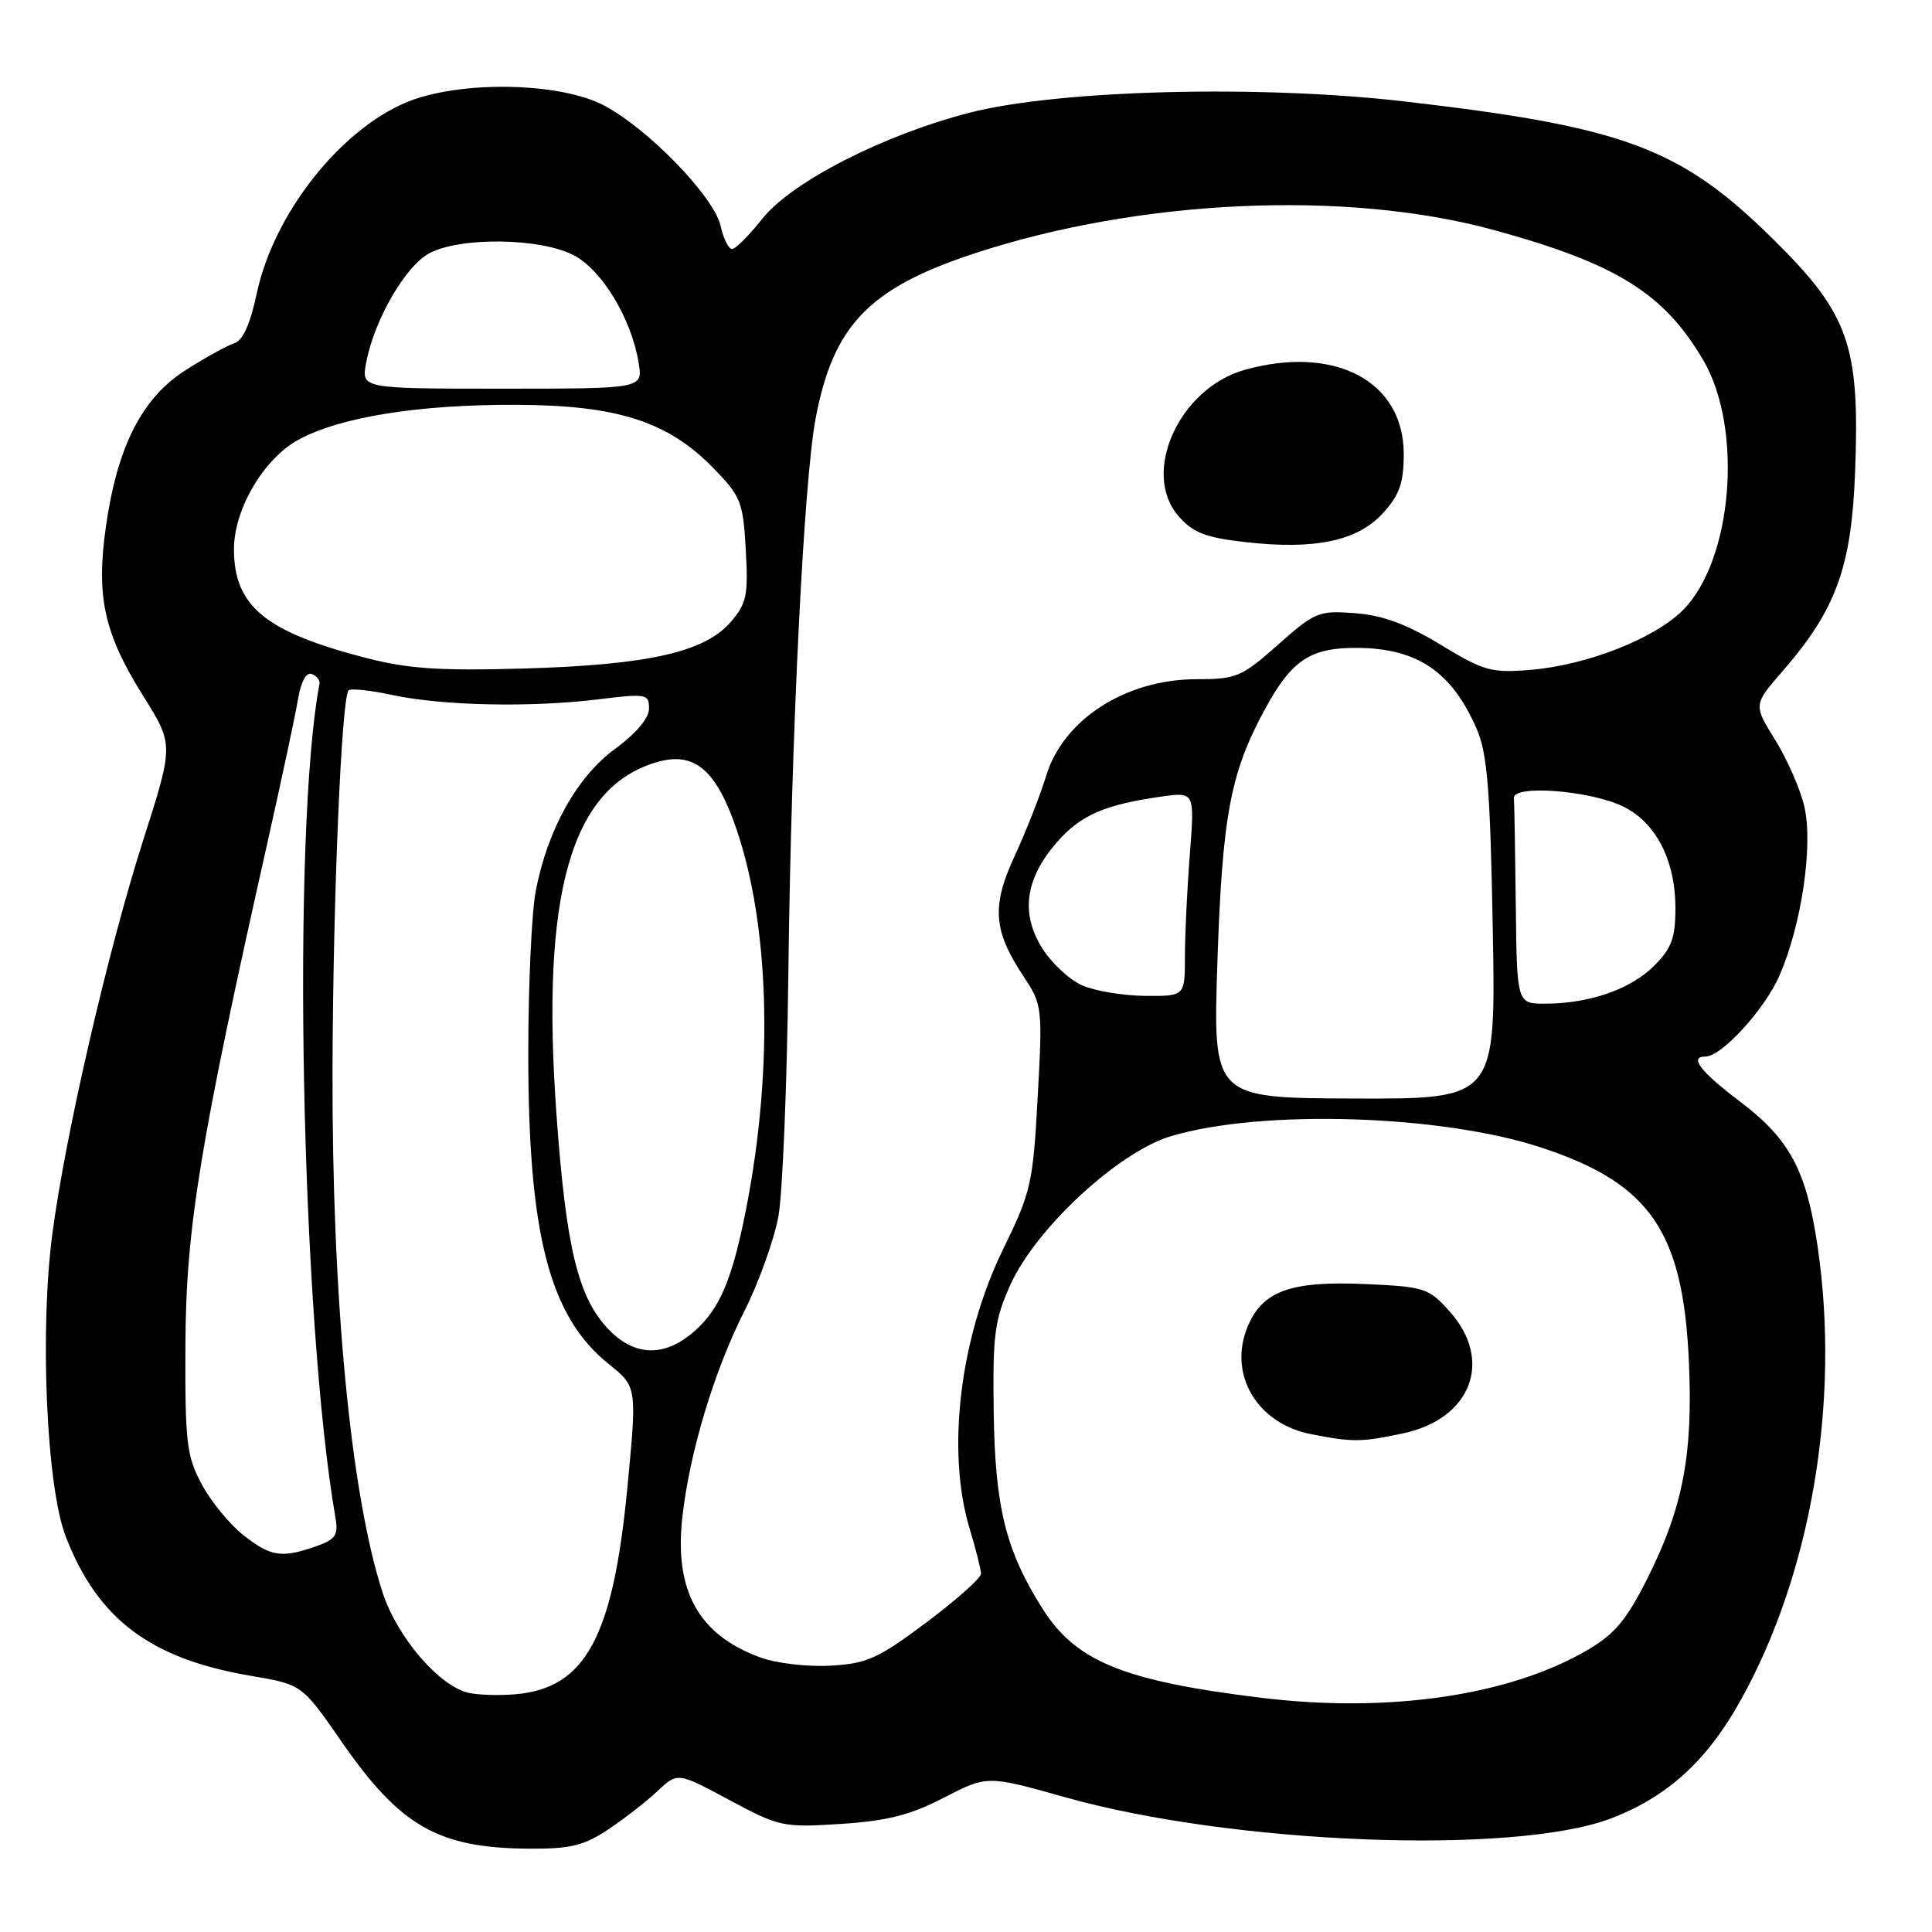 <?xml version="1.0" encoding="UTF-8" standalone="no"?>
<!DOCTYPE svg PUBLIC "-//W3C//DTD SVG 1.1//EN" "http://www.w3.org/Graphics/SVG/1.1/DTD/svg11.dtd" >
<svg xmlns="http://www.w3.org/2000/svg" xmlns:xlink="http://www.w3.org/1999/xlink" version="1.1" viewBox="0 0 256 256">
 <g >
 <path fill="currentColor"
d=" M 80.61 242.40 C 82.75 240.97 85.69 238.68 87.14 237.31 C 89.79 234.83 89.79 234.83 96.64 238.51 C 103.27 242.06 103.76 242.17 111.41 241.68 C 117.56 241.28 120.61 240.51 125.07 238.20 C 130.82 235.24 130.82 235.24 141.16 238.15 C 163.25 244.37 200.51 245.83 213.38 240.98 C 220.85 238.16 226.13 233.38 230.59 225.40 C 239.97 208.63 243.86 185.86 240.86 165.29 C 239.38 155.09 237.16 150.94 230.49 145.91 C 225.31 141.99 223.78 140.00 225.97 140.00 C 228.14 140.00 233.88 133.70 235.83 129.18 C 238.73 122.44 240.25 112.07 239.10 106.93 C 238.58 104.65 236.85 100.67 235.25 98.09 C 232.33 93.39 232.33 93.39 236.19 88.95 C 243.30 80.76 245.33 75.19 245.81 62.52 C 246.45 45.75 245.01 41.63 234.98 31.72 C 222.69 19.58 215.27 16.81 186.00 13.43 C 166.82 11.22 140.24 11.91 128.50 14.93 C 117.03 17.88 104.88 24.10 100.99 29.01 C 99.25 31.21 97.46 33.00 97.00 33.00 C 96.54 33.00 95.86 31.63 95.49 29.95 C 94.64 26.08 85.82 16.98 79.96 13.94 C 74.65 11.18 63.34 10.67 55.79 12.87 C 46.40 15.60 36.44 27.51 34.02 38.89 C 33.17 42.92 32.17 45.13 31.05 45.48 C 30.12 45.78 27.22 47.37 24.62 49.03 C 18.82 52.70 15.54 59.15 14.03 69.80 C 12.71 79.08 13.79 83.96 19.00 92.26 C 23.02 98.68 23.02 98.68 18.97 111.34 C 14.31 125.92 8.65 150.42 6.94 163.47 C 5.24 176.33 6.16 197.06 8.72 203.63 C 12.98 214.58 19.93 219.80 33.26 222.06 C 40.02 223.21 40.02 223.21 45.26 230.78 C 53.04 242.01 58.06 244.88 70.11 244.96 C 75.61 244.99 77.37 244.56 80.61 242.40 Z  M 167.00 224.95 C 148.88 222.73 142.57 220.15 138.16 213.19 C 133.26 205.45 131.84 199.73 131.67 187.00 C 131.53 176.85 131.79 174.88 133.87 170.26 C 137.26 162.74 148.22 152.61 155.18 150.54 C 167.29 146.94 191.15 147.70 204.39 152.11 C 218.68 156.86 223.03 163.21 223.79 180.48 C 224.34 192.71 223.00 199.73 218.36 209.01 C 215.55 214.62 213.98 216.51 210.40 218.61 C 200.01 224.70 183.99 227.04 167.00 224.95 Z  M 185.94 189.92 C 194.96 187.99 197.90 180.27 192.09 173.78 C 189.34 170.69 188.76 170.50 181.06 170.15 C 171.05 169.70 167.30 171.03 165.33 175.76 C 162.68 182.09 166.55 188.65 173.75 190.04 C 179.28 191.12 180.41 191.10 185.94 189.92 Z  M 62.17 224.33 C 58.26 223.51 52.61 216.94 50.68 210.97 C 46.47 198.00 43.98 171.97 44.06 141.89 C 44.12 119.12 45.25 92.42 46.19 91.48 C 46.47 91.19 49.11 91.47 52.04 92.10 C 58.65 93.52 70.35 93.76 79.25 92.67 C 85.66 91.88 86.00 91.95 86.00 93.89 C 86.00 95.16 84.30 97.18 81.51 99.22 C 76.44 102.93 72.53 109.95 70.98 118.12 C 70.44 120.96 70.00 130.66 70.00 139.69 C 70.00 163.62 72.81 174.44 80.66 180.74 C 84.41 183.75 84.41 183.75 83.13 197.13 C 81.23 216.95 77.57 223.71 68.29 224.50 C 66.20 224.68 63.45 224.60 62.17 224.33 Z  M 100.66 219.59 C 92.52 216.58 89.32 210.75 90.42 200.97 C 91.40 192.38 94.59 181.77 98.59 173.81 C 100.55 169.94 102.59 164.23 103.15 161.13 C 103.70 158.03 104.29 143.57 104.46 129.00 C 104.83 97.79 106.49 63.94 108.06 55.53 C 110.38 43.15 115.10 38.21 129.00 33.62 C 150.90 26.38 178.38 25.13 197.91 30.47 C 214.19 34.93 220.47 38.83 225.70 47.74 C 231.01 56.82 229.59 74.26 222.98 80.86 C 219.22 84.63 210.23 88.15 202.82 88.76 C 197.61 89.19 196.63 88.92 190.89 85.43 C 186.39 82.70 183.21 81.53 179.57 81.25 C 174.75 80.88 174.25 81.08 169.34 85.43 C 164.51 89.71 163.82 90.00 158.54 90.00 C 149.20 90.00 140.89 95.33 138.63 102.78 C 137.84 105.37 135.97 110.12 134.49 113.33 C 131.37 120.05 131.59 123.27 135.60 129.34 C 138.11 133.12 138.15 133.47 137.50 145.35 C 136.88 156.81 136.62 157.96 132.93 165.50 C 127.17 177.28 125.37 192.31 128.49 202.59 C 129.31 205.29 129.98 207.96 129.99 208.53 C 130.00 209.09 126.74 211.99 122.75 214.98 C 116.32 219.79 114.88 220.44 110.00 220.71 C 106.92 220.88 102.81 220.39 100.66 219.59 Z  M 183.25 67.99 C 185.45 65.57 186.00 64.01 186.00 60.13 C 186.00 50.51 176.88 45.68 164.96 49.00 C 156.28 51.41 151.17 62.62 156.14 68.36 C 158.07 70.59 159.68 71.22 165.00 71.83 C 174.22 72.88 179.89 71.69 183.25 67.99 Z  M 32.22 203.39 C 30.42 201.97 27.94 198.94 26.72 196.66 C 24.71 192.89 24.51 191.15 24.57 178.00 C 24.65 162.72 26.48 151.52 35.47 111.50 C 37.32 103.25 39.13 94.78 39.48 92.69 C 39.87 90.34 40.57 89.04 41.31 89.31 C 41.96 89.55 42.43 90.14 42.33 90.62 C 38.64 110.21 39.87 174.66 44.46 201.17 C 44.85 203.43 44.44 204.00 41.81 204.92 C 37.28 206.49 35.87 206.27 32.22 203.39 Z  M 80.63 176.14 C 76.60 171.93 75.01 165.37 73.74 147.73 C 71.62 118.38 75.65 104.26 87.09 100.97 C 92.06 99.54 94.96 102.05 97.66 110.08 C 102.16 123.47 102.48 143.08 98.51 161.94 C 96.73 170.40 94.98 174.08 91.39 176.91 C 87.66 179.84 83.92 179.57 80.63 176.14 Z  M 161.31 127.50 C 161.96 108.10 163.03 102.39 167.61 93.97 C 171.18 87.42 173.64 85.80 179.91 85.85 C 187.80 85.91 192.37 89.01 195.65 96.54 C 197.08 99.80 197.46 104.50 197.80 123.06 C 198.21 145.62 198.21 145.62 179.46 145.56 C 160.72 145.50 160.72 145.50 161.31 127.50 Z  M 200.85 120.00 C 200.77 112.85 200.66 106.44 200.60 105.75 C 200.46 103.96 210.57 104.72 215.00 106.83 C 219.39 108.92 222.00 113.96 222.00 120.33 C 222.00 124.29 221.50 125.66 219.17 127.98 C 216.08 131.08 210.59 132.99 204.75 132.99 C 201.00 133.00 201.00 133.00 200.85 120.00 Z  M 143.40 130.57 C 141.70 129.83 139.29 127.58 138.05 125.57 C 135.20 120.96 135.87 116.36 140.10 111.54 C 143.21 108.00 146.38 106.62 153.90 105.55 C 158.30 104.93 158.30 104.93 157.66 113.21 C 157.30 117.77 157.01 123.86 157.01 126.75 C 157.00 132.00 157.00 132.00 151.75 131.96 C 148.86 131.94 145.11 131.31 143.40 130.57 Z  M 48.50 87.18 C 35.15 83.73 31.00 80.32 31.00 72.76 C 31.00 67.51 34.91 60.83 39.47 58.31 C 44.96 55.27 55.46 53.58 68.50 53.64 C 81.82 53.70 88.49 55.84 94.51 62.01 C 98.17 65.76 98.46 66.49 98.82 72.84 C 99.16 78.88 98.94 79.96 96.83 82.41 C 93.39 86.41 85.89 88.10 69.50 88.58 C 58.26 88.90 54.12 88.63 48.50 87.18 Z  M 48.52 48.06 C 49.58 42.37 53.76 35.17 56.96 33.52 C 61.13 31.37 71.63 31.53 76.02 33.82 C 79.79 35.79 83.68 42.25 84.63 48.11 C 85.18 51.50 85.18 51.50 66.53 51.50 C 47.87 51.50 47.87 51.50 48.52 48.06 Z "/>
</g>
</svg>